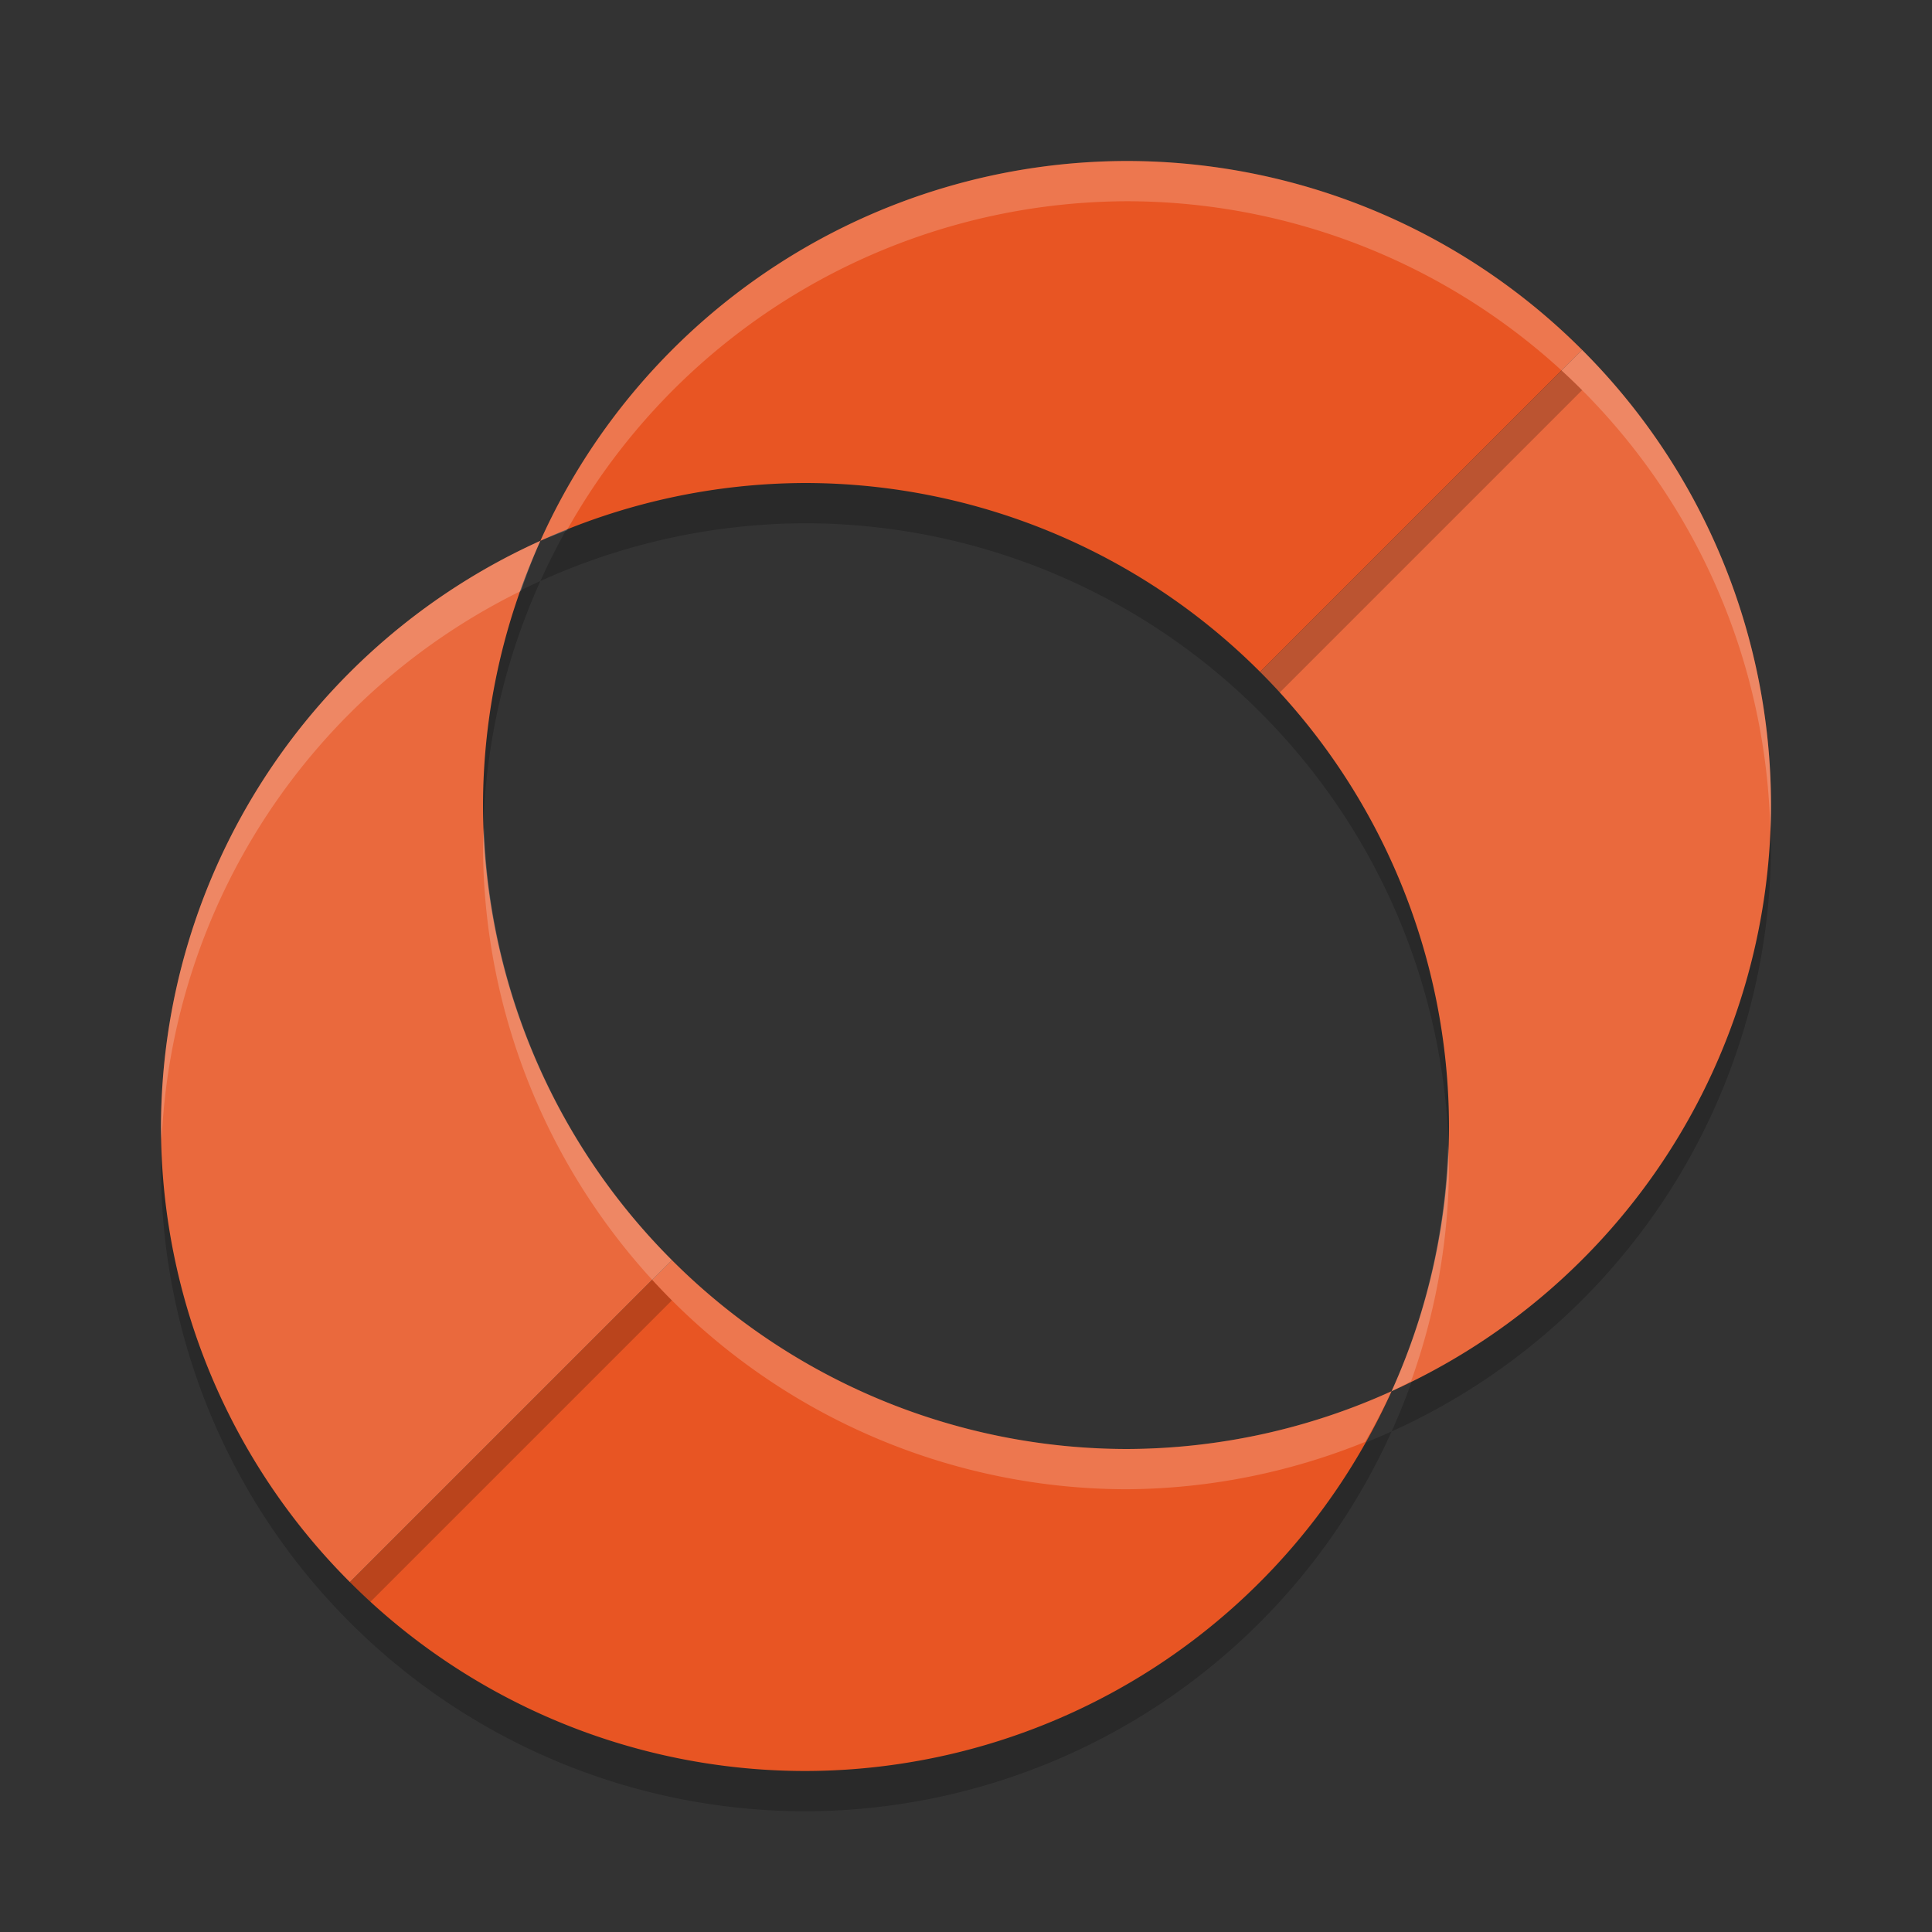 <svg xmlns="http://www.w3.org/2000/svg" width="48" height="48" version="1.1">
 <rect width="100%" height="100%" fill="#333333" stroke="none"/>
 <path style="opacity:0.2" d="m 39.307,9.693 -8,8 A 16,16 0 0 1 36,29 16,16 0 0 1 34.574,35.564 16,16 0 0 0 44,21 16,16 0 0 0 39.307,9.693 Z"/>
 <path style="opacity:0.2" d="m 16.693,32.307 -8,8 A 16,16 0 0 0 20,45 16,16 0 0 0 34.574,35.564 16,16 0 0 1 28,37 16,16 0 0 1 16.693,32.307 Z"/>
 <path style="fill:#ea693d" d="M 39.307 8.693 L 31.307 16.693 A 16 16 0 0 1 36 28 A 16 16 0 0 1 34.574 34.564 A 16 16 0 0 0 44 20 A 16 16 0 0 0 39.307 8.693 z"/>
 <path style="opacity:0.2" d="M 28,5 A 16,16 0 0 0 13.426,14.436 16,16 0 0 1 20,13 16,16 0 0 1 31.307,17.693 l 8,-8 A 16,16 0 0 0 28,5 Z"/>
 <path style="fill:#e85523" d="M 28 4 A 16 16 0 0 0 13.426 13.436 A 16 16 0 0 1 20 12 A 16 16 0 0 1 31.307 16.693 L 39.307 8.693 A 16 16 0 0 0 28 4 z"/>
 <path style="fill:#e85523" d="M 16.693 31.307 L 8.693 39.307 A 16 16 0 0 0 20 44 A 16 16 0 0 0 34.574 34.564 A 16 16 0 0 1 28 36 A 16 16 0 0 1 16.693 31.307 z"/>
 <path style="opacity:0.2" d="M 13.426,14.436 A 16,16 0 0 0 4,29 16,16 0 0 0 8.693,40.307 l 8,-8 A 16,16 0 0 1 12,21 16,16 0 0 1 13.426,14.436 Z"/>
 <path style="fill:#ea693d" d="M 13.426 13.436 A 16 16 0 0 0 4 28 A 16 16 0 0 0 8.693 39.307 L 16.693 31.307 A 16 16 0 0 1 12 20 A 16 16 0 0 1 13.426 13.436 z"/>
 <path style="opacity:0.2;fill:#ffffff" d="M 28 4 A 16 16 0 0 0 13.426 13.436 A 16 16 0 0 1 14.084 13.176 A 16 16 0 0 1 28 5 A 16 16 0 0 1 39.307 9.693 A 16 16 0 0 1 43.984 20.682 A 16 16 0 0 0 44 20 A 16 16 0 0 0 39.307 8.693 A 16 16 0 0 0 28 4 z M 13.426 13.436 A 16 16 0 0 0 4 28 A 16 16 0 0 0 4.016 28.318 A 16 16 0 0 1 12.943 14.682 A 16 16 0 0 1 13.426 13.436 z M 12.023 20.551 A 16 16 0 0 0 12 21 A 16 16 0 0 0 16.693 32.307 A 16 16 0 0 0 28 37 A 16 16 0 0 0 33.916 35.824 A 16 16 0 0 0 34.574 34.564 A 16 16 0 0 1 28 36 A 16 16 0 0 1 16.693 31.307 A 16 16 0 0 1 12.023 20.551 z M 34.574 34.564 A 16 16 0 0 0 35.057 34.318 A 16 16 0 0 0 36 29 A 16 16 0 0 0 35.977 28.449 A 16 16 0 0 1 34.574 34.564 z"/>
</svg>
